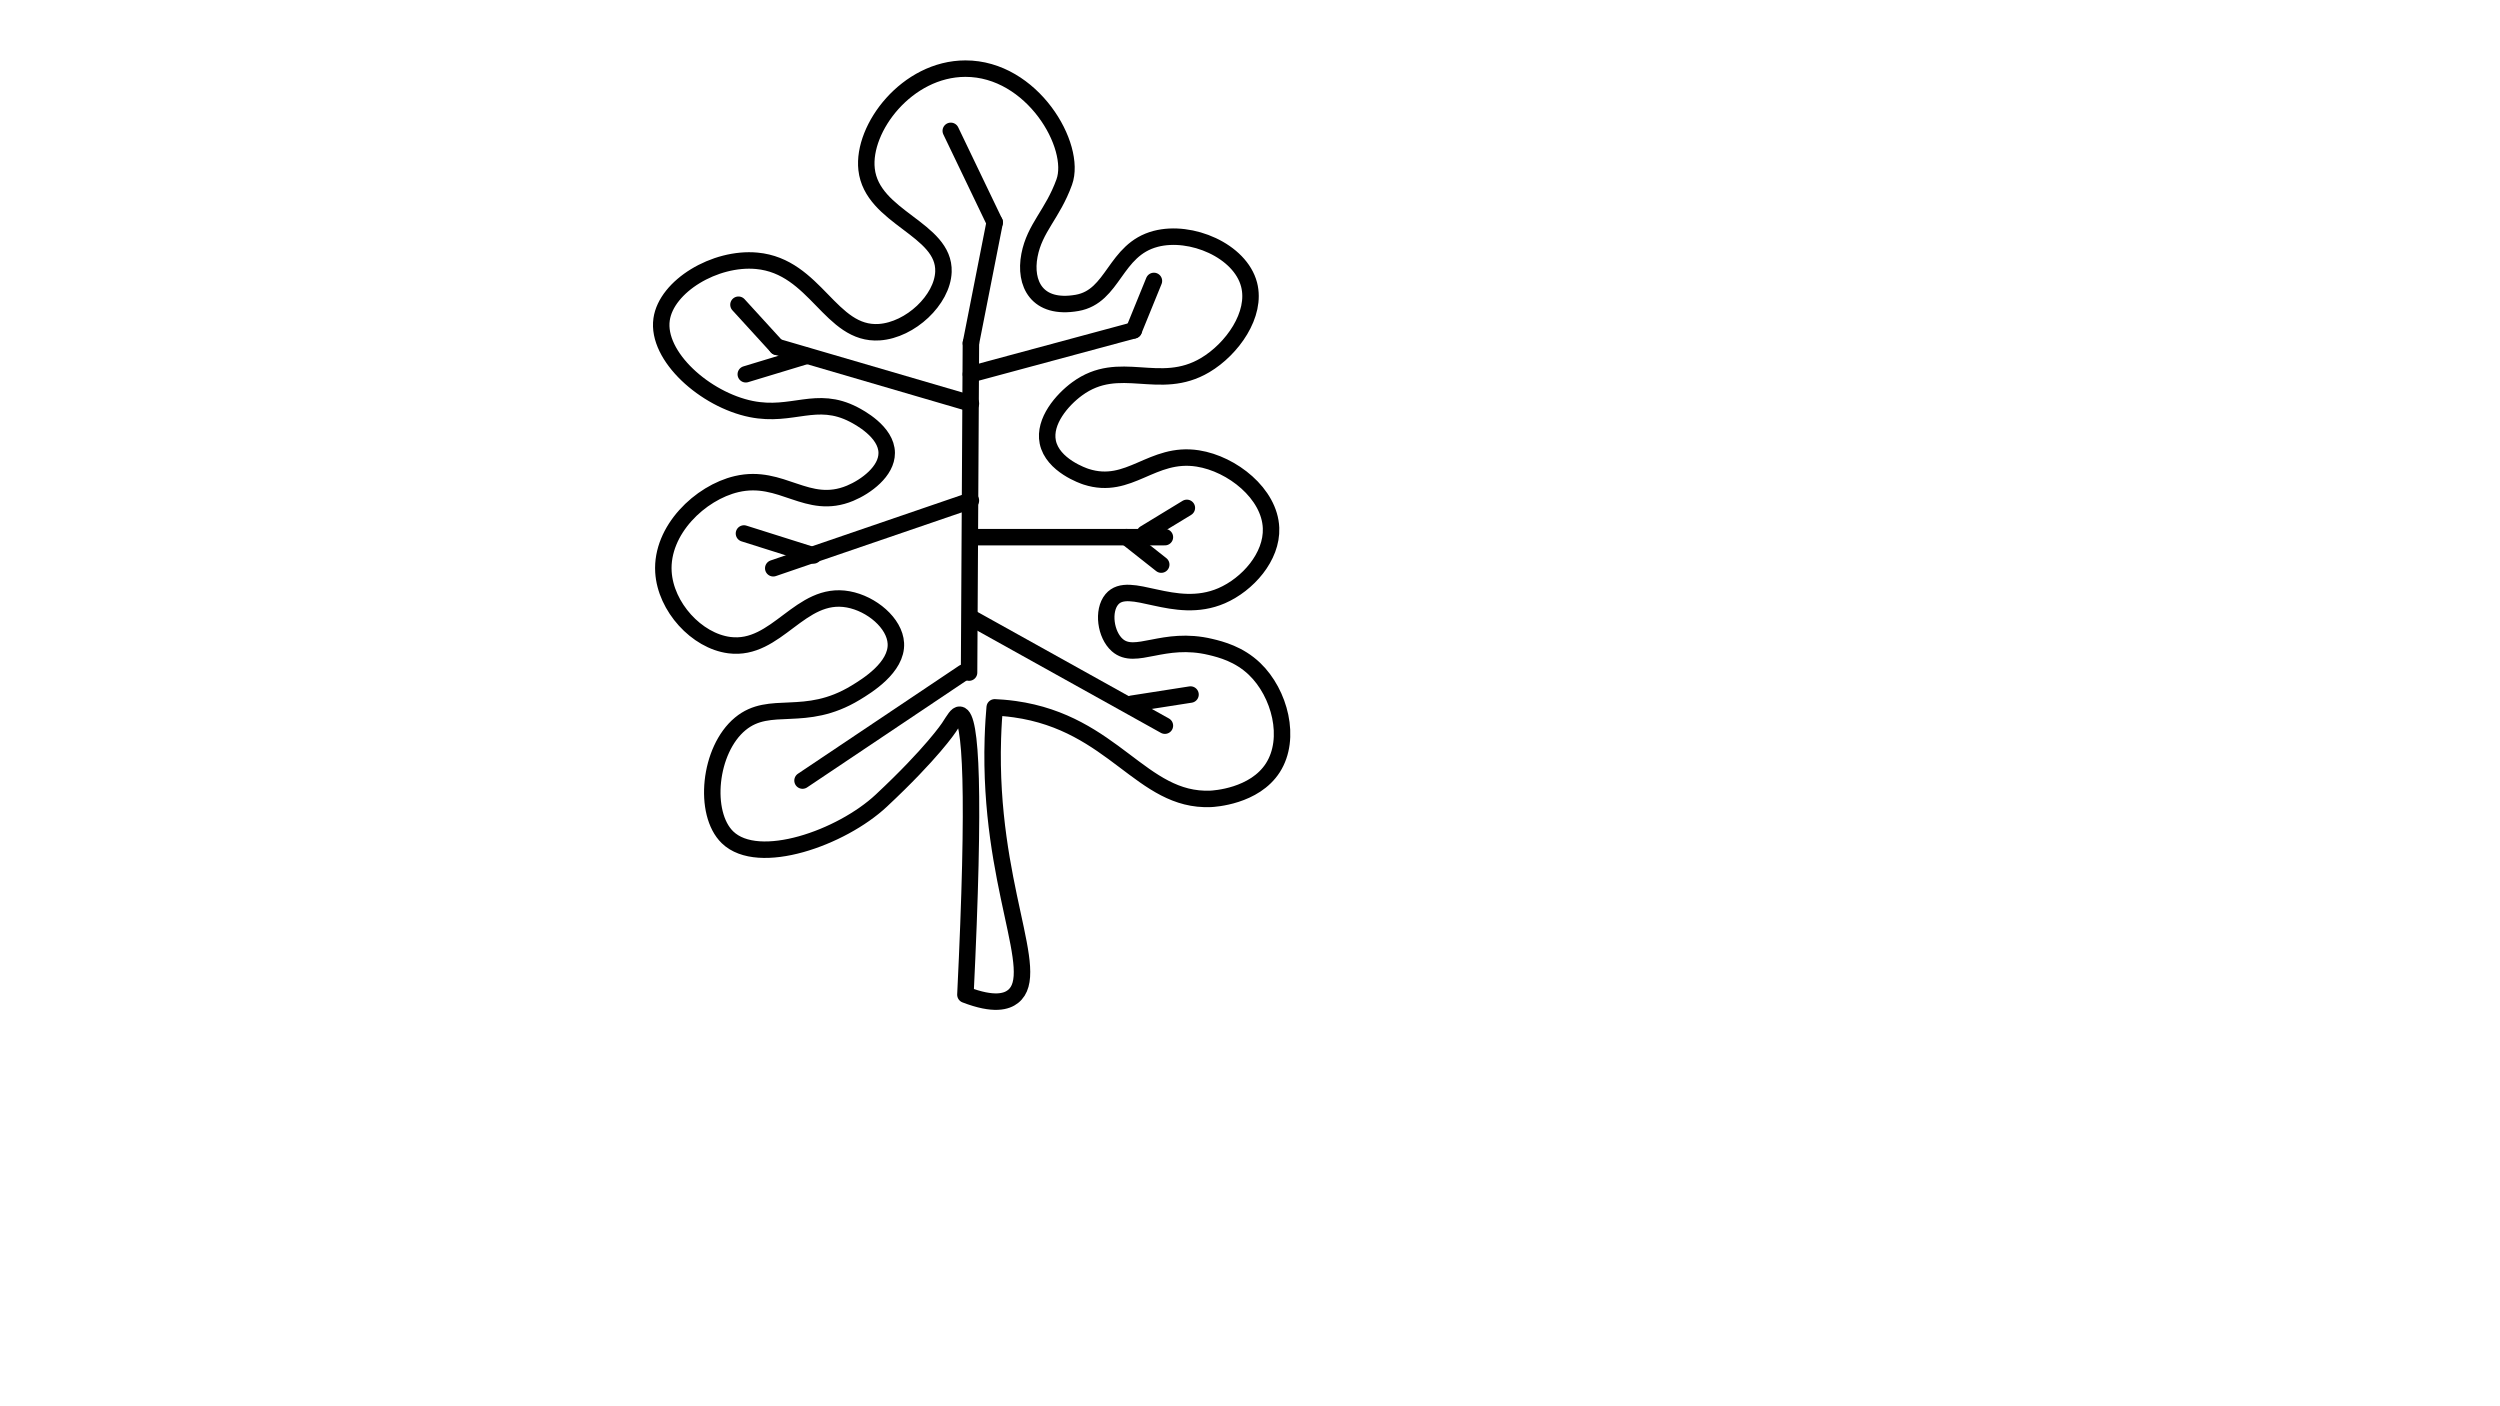 <?xml version="1.0" encoding="utf-8"?>
<!-- Generator: Adobe Illustrator 25.2.3, SVG Export Plug-In . SVG Version: 6.00 Build 0)  -->
<svg version="1.1" id="Layer_1" xmlns="http://www.w3.org/2000/svg" xmlns:xlink="http://www.w3.org/1999/xlink" x="0px" y="0px"
	 viewBox="0 0 1366 768" style="enable-background:new 0 0 1366 768;" xml:space="preserve">
<style type="text/css">
	.st0{fill:none;stroke:#000000;stroke-width:9;stroke-linecap:round;stroke-linejoin:round;stroke-miterlimit:10;}
</style>
<path class="st0" d="M527.5,543.5c15.71,6.06,22.61,3.68,26,1c16.38-12.93-13.51-60.86-11-141c0.23-7.44,0.69-13.44,1-17
	c2.32,0.1,6.22,0.33,11,1c54.17,7.63,69.14,50.6,107,49c1.8-0.08,23.97-1.32,34-17c10.24-16,3.8-40.76-10-54
	c-8.49-8.15-18.45-10.67-24-12c-26.05-6.26-41.1,7.68-51-1c-6.46-5.67-8.22-18.78-3-25c9.44-11.25,34.05,9.24,60-2
	c14.14-6.12,27.62-21.21,27-37c-0.73-18.76-21.21-35.04-40-38c-25.2-3.96-37.33,17.62-61,10c-1.34-0.43-18.42-6.18-21-19
	c-2.29-11.37,7.9-23.05,16-29c23.37-17.17,44.83,1.94,70-13c14.74-8.75,28.25-27.69,24-44c-4.84-18.56-31.73-30.03-51-25
	c-22.65,5.91-22.82,31.48-43,35c-21.98,3.83-28.94-10.6-26-26c2.88-15.07,12.62-22.38,19-40c7.11-19.65-17.43-62.05-54-62
	c-31.96,0.04-56.49,32.48-54,55c2.94,26.61,42.85,32.4,42,56c-0.55,15.32-18.05,31.83-35,33c-26.84,1.85-34.67-35.98-67-39
	c-22.81-2.13-49.4,13.85-52,32c-2.89,20.21,23.85,43.95,49,49c22.53,4.52,35.54-7.63,56,3c2.61,1.36,17.97,9.33,18,21
	c0.03,10.04-11.3,18.37-20,22c-23.49,9.79-37.28-10.79-62-5c-19.92,4.66-41.37,25.15-40,48c1.15,19.12,18.14,37.69,36,40
	c26.07,3.37,38.61-29.87,65-25c12.74,2.35,25.4,12.96,26,24c0.72,13.21-16.02,23.37-22,27c-27.89,16.93-46.66,3.5-63,17
	c-17.2,14.21-20.45,48.95-7,62c16.95,16.44,62.29,0.29,84-20c27.82-26,37-40,37-40c2.98-4.55,4.37-7.19,6-7
	C530.71,391.23,532.9,432.45,527.5,543.5z"/>
<line class="st0" x1="529.5" y1="367.5" x2="530.5" y2="187.5"/>
<line class="st0" x1="530.5" y1="293.5" x2="636.5" y2="293.5"/>
<line class="st0" x1="530.5" y1="273.5" x2="422.5" y2="310.5"/>
<line class="st0" x1="530.5" y1="220.5" x2="424.5" y2="189.5"/>
<line class="st0" x1="530.5" y1="204.5" x2="619.5" y2="180.5"/>
<line class="st0" x1="530.5" y1="337.5" x2="636.5" y2="396.5"/>
<line class="st0" x1="618.5" y1="384.5" x2="650.5" y2="379.5"/>
<line class="st0" x1="615.5" y1="293.5" x2="634.5" y2="308.5"/>
<line class="st0" x1="625.5" y1="291.5" x2="648.5" y2="277.5"/>
<line class="st0" x1="619.5" y1="180.5" x2="630.5" y2="153.5"/>
<line class="st0" x1="440.5" y1="194.5" x2="407.5" y2="204.5"/>
<line class="st0" x1="424.5" y1="189.5" x2="403.5" y2="166.5"/>
<line class="st0" x1="444.5" y1="303.5" x2="406.5" y2="291.5"/>
<line class="st0" x1="526.5" y1="367.5" x2="438.5" y2="426.5"/>
<line class="st0" x1="530.5" y1="187.5" x2="543.5" y2="121.5"/>
<line class="st0" x1="519.5" y1="71.5" x2="543.5" y2="121.5"/>
</svg>